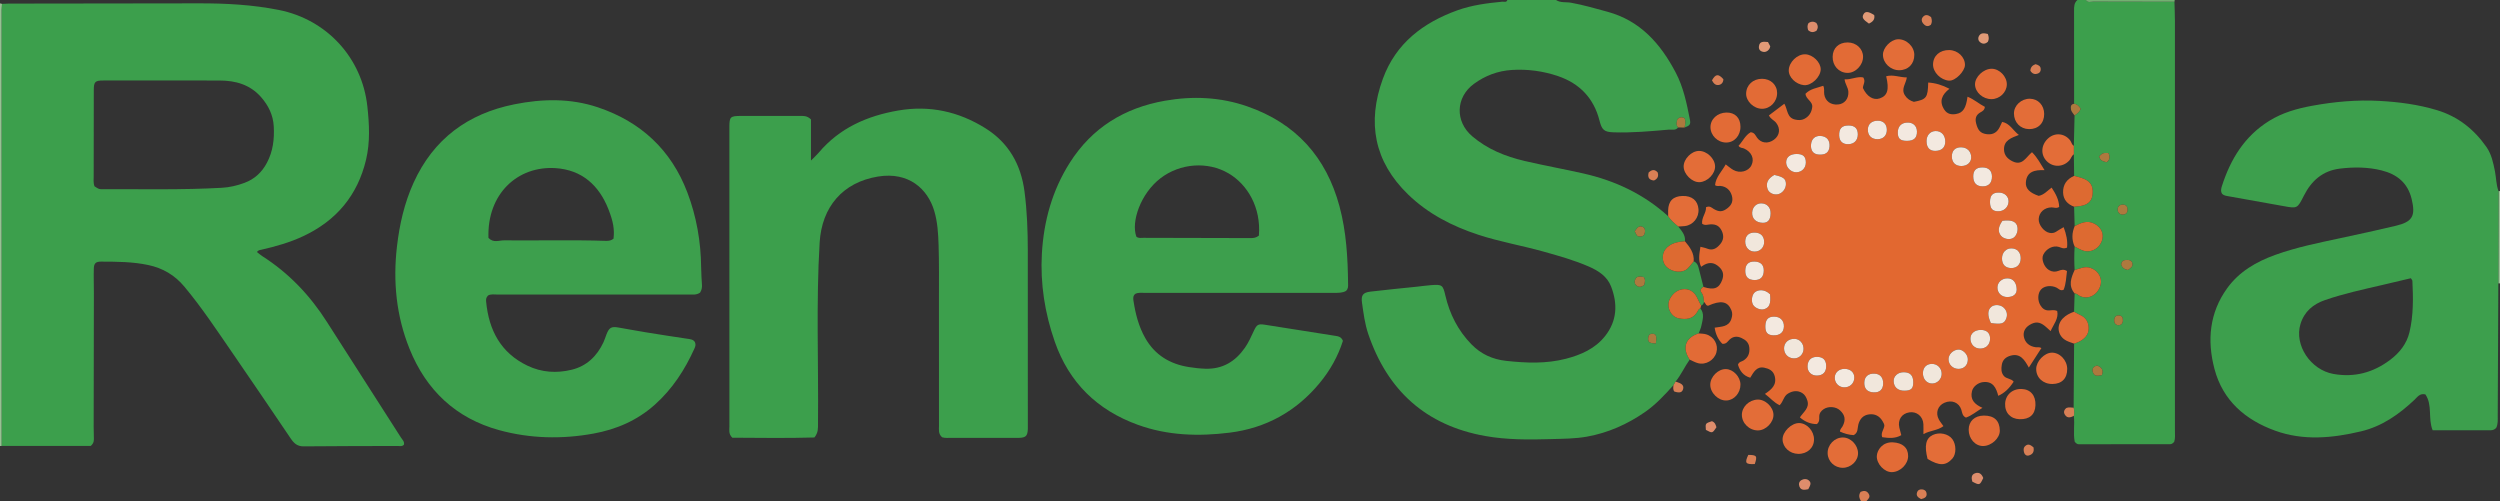 <?xml version="1.0" encoding="iso-8859-1"?>
<!-- Generator: Adobe Illustrator 27.0.0, SVG Export Plug-In . SVG Version: 6.00 Build 0)  -->
<svg version="1.1" id="Layer_1" xmlns="http://www.w3.org/2000/svg" xmlns:xlink="http://www.w3.org/1999/xlink" x="0px" y="0px"
	 viewBox="0 0 1491 299" style="enable-background:new 0 0 1491 299;" xml:space="preserve">
<rect x="0" y="0" width="1491" height="299" fill="#333333" stroke="none"/>
<g>
	<path style="fill:#3D9F4D;" d="M1016.257,180.123c-0.248,0.968-0.728,1.754-1.699,2.151c-0.752-1.463-1.578-2.894-2.24-4.396
		c-1.475-3.346-4.141-5.47-7.613-5.452c-3.818,0.02-6.844,2.285-8.715,5.689c-2.479,4.511,0.266,10.82,5.299,11.758
		c4.193,0.782,8.307,0.557,10.906-3.772c0.482-0.803,0.782-1.882,1.911-2.157c2.631,3.278,1.313,6.832,0.618,10.288
		c-0.318,1.58-1.076,3.071-1.635,4.602c-7.969,2.592-10.038,8.639-5.362,15.668c-3.021,4.209-5.101,9.023-8.389,13.059
		c-0.428,0.721-0.856,1.441-1.283,2.162c-5.227,5.816-10.508,11.543-17.007,16.045c-10.533,7.296-22.05,12.402-34.595,14.651
		c-6.988,1.253-14.23,1.253-21.368,1.462c-13.148,0.385-26.325,0.478-39.33-1.847c-35.388-6.326-58.265-27.117-69.729-60.881
		c-2.039-6.004-2.823-12.295-3.713-18.542c-0.642-4.506,0.487-6.137,5.093-6.692c9.073-1.094,18.177-1.936,27.267-2.894
		c2.976-0.313,5.941-0.75,8.923-0.976c6.52-0.494,6.98-0.056,8.432,6.214c2.566,11.081,7.567,20.895,15.542,29.086
		c5.67,5.823,12.535,8.978,20.689,9.871c11.992,1.313,23.924,1.799,35.696-1.263c8.965-2.332,17.354-5.981,23.316-13.498
		c7.218-9.103,7.601-19.272,3.554-29.673c-2.299-5.908-7.44-9.267-13.048-11.722c-8.841-3.871-18.118-6.466-27.393-9.06
		c-12.793-3.578-25.931-5.809-38.577-9.952c-15.67-5.135-30.084-12.506-42.028-24.091c-20.269-19.661-24.556-42.993-15.006-69.041
		c7.733-21.093,23.966-33.385,44.406-40.76c8.64-3.117,17.739-4.276,26.857-5.151C897.063,0.907,898.455,1.618,899,0
		c9.667,0,19.333,0,29,0c2.762,1.825,6.033,1.084,9.034,1.633c7.36,1.344,14.492,3.42,21.686,5.385
		c19.623,5.362,31.642,19.093,40.666,36.242c4.614,8.768,6.568,18.367,8.448,27.965c0.587,2.994,0.018,3.642-3.178,4.849
		c0.374-1.895,0.841-3.794-0.036-5.593c-1.627-0.82-2.947-0.681-4.255,0.715c-0.318,1.531-1.02,3.229,0.443,4.802
		c-1.444,2.03-3.707,1.15-5.527,1.313c-10.925,0.976-21.863,1.947-32.854,1.609c-5.727-0.176-7.067-1.381-8.503-7.038
		c-3.386-13.349-11.919-22.147-24.724-26.491c-8.84-2.999-18.088-4.269-27.523-3.669c-8.38,0.533-15.888,3.364-22.608,8.269
		c-10.964,8.001-11.389,22.48-1.031,31.29c9.087,7.729,19.774,12.035,31.235,14.72c11.638,2.726,23.414,4.83,35.058,7.463
		c18.873,4.267,36.071,12.318,50.562,25.501c1.622,2.421,3.839,4.257,6.023,6.124c1.996,2.629,4.401,5.072,3.992,8.793
		c-2.141,0.153-4.26,0.408-6.309,1.112c-2.075,0.713-3.888,1.852-5.249,3.54c-2.522,3.127-2.135,8.168,0.706,10.764
		c3.611,3.299,9.625,3.693,12.556,0.73c1.27-1.284,2.34-2.765,3.501-4.156c1.71,0.675,2.494,2.04,2.913,3.746
		c0.945,3.847,1.944,7.682,2.92,11.521c-0.952,0.411-1.61,1.055-1.744,2.412c0.449,0.79,1.187,1.708,1.508,2.754
		C1016.085,177.518,1016.092,178.845,1016.257,180.123z M980.509,170.072c0.61-1.784,0.925-3.348-0.247-4.85
		c-1.812-0.273-3.721-0.866-4.877,1.165c-0.689,1.211-0.681,2.622,0.361,3.662C977.098,171.397,978.66,171.324,980.509,170.072z
		 M974.925,138.024c0.835,0.922,0.755,2.235,1.963,2.884c1.91,0.336,3.663,0.225,4.105-2.198c0.248-1.361,0.07-2.759-1.358-3.398
		C977.402,134.311,976.361,135.954,974.925,138.024z M987.553,204.845c0.639-4.286,0.181-5.66-1.86-5.782
		c-1.844-0.11-2.657,0.951-2.706,2.717C982.923,204.14,983.666,204.676,987.553,204.845z"/>
	<path style="fill:#3C9F4C;" d="M1236.717,243.146c0.094-12.734,0.189-25.467,0.283-38.201c0.92-0.352,1.872-0.636,2.754-1.066
		c3.302-1.611,5.828-3.998,5.906-7.865c0.074-3.727-1.571-6.662-5.207-8.231c-1.205-0.52-2.319-1.25-3.475-1.883
		c0.111-3.627,0.222-7.255,0.333-10.882c1.3-0.085,2.04,0.973,3.053,1.475c4.609,2.283,9.859-0.028,11.988-5.231
		c1.964-4.8-0.568-9.702-5.472-11.455c-3.545-1.267-6.428,0.496-9.569,1.224c-0.268-4.666-0.302-9.331,0.013-13.996
		c1.619,0.798,3.179,1.758,4.868,2.362c4.504,1.612,9.446-0.829,11.237-5.409c1.685-4.308-0.141-8.431-4.478-10.639
		c-4.291-2.184-7.932-0.343-11.627,1.527c-0.109-3.867-0.217-7.733-0.325-11.6c0.654-0.067,1.306-0.155,1.962-0.199
		c5.693-0.39,8.573-2.656,9.047-7.129c0.575-5.417-1.478-8.301-7.184-10.039c-1.253-0.382-2.533-0.678-3.8-1.014
		c-0.06-4.288-0.121-8.576-0.181-12.864c0-1.687,0-3.374,0-5.06c0.144-6.029,0.288-12.058,0.432-18.087
		c1.51-1.131,3.112-2.188,3.612-4.072c-1.04-1.562-2.104-2.721-3.878-2.902c-0.003-18.538,0.012-37.076-0.032-55.614
		C1236.972,3.93,1236.974,1.666,1239,0c1.667,0,3.333,0,5,0c1.184,1.842,3.027,0.95,4.547,0.958
		c16.098,0.084,32.197,0.076,48.295,0.093c0.101,3.993,0.288,7.985,0.289,11.978c0.017,81.296,0.015,162.593,0.003,243.889
		c0,2.306,0.259,4.653-0.455,6.617c-0.817,0.877-1.498,1.381-2.376,1.382c-18.157,0.026-36.314,0.04-54.472,0.042
		c-0.87,0-1.594-0.417-2.467-1.519c-0.974-4.795,0.079-10.14-0.524-15.399C1237.131,246.401,1237.139,244.768,1236.717,243.146z
		 M1269.128,161.022c1.482-1.114,3.231-2.035,2.546-4.281c-0.353-1.157-1.426-1.697-2.738-1.72
		c-2.007-0.035-3.638,0.321-3.828,2.809C1265.631,159.534,1266.756,160.575,1269.128,161.022z M1262.986,125.165
		c0.098,1.788,1.574,3.014,3.401,2.778c1.826-0.236,2.535-1.417,2.466-3.136c-0.072-1.784-1.005-2.742-2.833-2.755
		C1264.071,122.038,1262.881,123.256,1262.986,125.165z M1253.56,223.727c1.18-3.277-0.418-4.73-2.794-5.704
		c-2.491,0.526-3.262,2.113-2.553,4.052C1249.211,224.805,1251.47,224.046,1253.56,223.727z M1251.988,93.165
		c0.424,2.828,2.505,3.018,4.414,3.597c2.118-1.605,2.049-3.473,1.02-5.524C1254.206,91.195,1254.206,91.195,1251.988,93.165z
		 M1263.34,194c1.741-0.1,2.636-1.031,2.74-2.794c0.102-1.731-0.543-2.984-2.363-3.08c-1.746-0.092-2.695,0.934-2.797,2.717
		C1260.821,192.589,1261.569,193.653,1263.34,194z"/>
	<path style="fill:#98C193;" d="M0,2c0.395,0.102,0.79,0.204,1.185,0.305C1.129,3.468,1.023,4.63,1.023,5.793
		c0.001,86.719,0.01,173.438,0.018,260.157C0.694,265.966,0.347,265.983,0,266C0,178,0,90,0,2z"/>
	<path style="fill:#98C193;" d="M1490.101,113.907c0.298,0.044,0.598,0.075,0.899,0.093c0,18.333,0,36.667,0,55
		c-0.332,0.001-0.664,0.003-0.997,0.004C1490.036,150.638,1490.068,132.272,1490.101,113.907z"/>
	<path style="fill:#73B071;" d="M1296.842,1.051c-16.099-0.017-32.197-0.008-48.295-0.093c-1.52-0.008-3.363,0.884-4.547-0.958
		c17.667,0,35.333,0,53,0C1296.947,0.35,1296.895,0.701,1296.842,1.051z"/>
	<path style="fill:#D97F55;" d="M1110,299c-1.06-1.704-1.784-3.441-0.327-5.67c1.696-0.675,3.476-0.987,4.81,1.175
		c1.282,2.077-0.408,3.188-1.483,4.496C1112,299,1111,299,1110,299z"/>
	<path style="fill:#3C9F4C;" d="M1.041,265.949C1.033,179.231,1.024,92.512,1.023,5.793c0-1.162,0.106-2.325,0.162-3.487
		C2.514,2.251,3.842,2.15,5.171,2.148c37.82-0.055,75.639-0.086,113.459-0.154c15.99-0.029,31.866,0.797,47.63,3.934
		c28.644,5.701,49.691,28.54,52.834,57.547c1.154,10.652,1.72,21.217-0.771,31.736c-5.053,21.341-17.771,36.409-37.529,45.67
		c-8.011,3.755-16.478,6.125-25.069,8.092c-0.801,0.183-1.663,0.17-2.52,1.324c1.027,0.794,2.054,1.723,3.206,2.457
		c15.857,10.113,28.456,23.401,38.539,39.205c14.669,22.991,29.434,45.92,44.117,68.902c0.846,1.324,2.301,2.499,1.817,4.376
		c-1.13,1.198-2.54,0.739-3.808,0.744c-18.659,0.076-37.319,0.028-55.976,0.234c-3.763,0.042-5.775-1.829-7.643-4.584
		c-11.481-16.934-22.925-33.895-34.546-50.733c-9.351-13.551-18.404-27.309-28.995-39.989c-5.737-6.868-12.834-10.975-21.351-12.811
		c-9.32-2.009-18.83-2.041-28.312-2.064c-3.139-0.008-4.206,1.001-4.301,4.196c-0.144,4.825,0.047,9.658,0.04,14.488
		c-0.035,26.656-0.09,53.313-0.128,79.969c-0.003,1.998,0.105,3.996,0.112,5.994c0.006,1.641,0.321,3.377-1.848,5.269
		C36.908,265.949,18.974,265.949,1.041,265.949z M56.382,111.145c2.622,1.634,2.623,1.707,4.502,1.699
		c23.783-0.104,47.574,0.491,71.341-0.838c4.663-0.261,9.181-1.3,13.566-2.94c6.034-2.256,10.378-6.263,13.402-11.976
		c3.639-6.873,4.499-14.156,4.072-21.743c-0.38-6.772-3.196-12.463-7.604-17.469c-6.546-7.435-15.16-9.829-24.628-9.856
		c-23.134-0.066-46.268-0.037-69.401-0.011c-5.012,0.006-5.692,0.793-5.698,5.857c-0.018,16.974-0.061,33.948-0.063,50.922
		C55.872,106.929,55.57,109.113,56.382,111.145z"/>
	<path style="fill:#E26830;" d="M1016.257,180.123c-0.166-1.278-0.172-2.604-0.545-3.818c-0.321-1.046-1.059-1.964-1.508-2.754
		c0.135-1.357,0.792-2.001,1.744-2.412c6.37,2.034,9.338,0.828,11.183-4.232c1.118-3.064,0.487-5.526-1.797-7.668
		c-2.741-2.571-5.485-3.023-8.651-1.452c-0.729,0.362-1.392,0.859-2.123,1.318c-1.951-3.989-1.005-7.848-0.431-11.931
		c1.497,0.399,2.784,0.594,3.95,1.08c3.419,1.426,5.781-0.18,7.839-2.617c2.018-2.389,2.301-5.051,0.966-7.886
		c-1.377-2.925-3.423-4.121-6.776-3.952c-1.612,0.081-3.267,0.866-4.961-0.366c-0.434-3.741,2.567-6.563,2.312-9.849
		c2.399-1.031,3.396,0.344,4.645,1.065c3.307,1.907,5.297,1.752,8.234-0.537c2.6-2.026,3.395-4.398,2.512-7.499
		c-0.941-3.308-3.417-5.401-6.729-5.717c-0.975-0.093-1.994,0.376-3.269-0.433c0.441-4.893,4.088-8.237,6.355-12.42
		c1.614,1.194,2.955,2.398,4.483,3.277c3.92,2.254,9.03,0.932,10.845-2.677c1.98-3.936,0.119-8.056-4.418-10.096
		c-1.009-0.454-2.347-0.164-3.256-1.594c2.505-2.637,3.989-6.272,7.248-8.092c2.338,0.196,2.85,1.93,3.8,3.254
		c2.39,3.331,6.578,3.796,10.096,1.196c3.472-2.566,3.944-6.638,1.302-10.055c-1.214-1.57-3.305-2.222-4.331-4.433
		c2.983-2.256,5.971-4.517,9.209-6.967c2.048,3.52,1.429,8.426,6.54,9.475c1.929,0.396,3.615,0.444,5.282-0.388
		c2.906-1.45,4.458-3.955,4.807-7.119c0.369-3.343-3.739-4.56-4.057-7.864c2.937-3.124,6.99-3.47,10.621-4.8
		c0.863,1.761,0.341,3.469,0.594,5.098c0.628,4.061,3.861,6.457,8.262,6.057c3.935-0.357,6.381-3.501,6.125-7.648
		c-0.157-2.547-1.965-4.55-2.252-7.364c3.878,0.334,7.378-1.884,11.118-1.129c1.655,2.36-0.175,4.354-0.183,6.31
		c2.338,5.085,6.232,7.474,9.994,6.21c4.685-1.573,5.805-5.239,3.879-13.207c4.153-1.183,8.071,0.704,12.31,0.687
		c-0.449,3.644-3.552,6.732-1.215,10.548c1.334,2.178,3.137,3.336,5.432,4.02c7.55-1.46,8.323-2.471,8.535-11.517
		c4.308,0.265,8.283,1.443,12.671,3.721c-4.496,3.492-6.339,7.489-3.055,12.48c1.717,2.609,4.235,3.06,7.016,2.566
		c4.12-0.732,5.902-3.388,6.81-10.313c3.924,1.55,6.92,4.313,10.342,6.04c-0.154,1.927-1.379,2.592-2.518,3.222
		c-2.76,1.526-3.45,3.688-2.663,6.703c1.059,4.058,2.501,5.786,6.012,6.337c3.051,0.479,5.644-0.361,7.369-3.034
		c0.791-1.225,1.318-2.62,2.115-4.246c4.595,0.849,6.382,5.037,9.962,7.782c-4.55,1.749-9.054,3.247-8.846,8.846
		c0.122,3.275,2.084,5.404,5.017,6.864c5.974,2.973,8.098-2.522,11.668-5.416c3.073,3.033,4.953,6.631,7.484,10.676
		c-5.864-0.165-10.67,0.793-11.143,7.367c-0.262,3.639,2.331,6.226,7.662,7.992c3.061-0.556,5.052-2.936,7.711-4.917
		c2.359,3.574,4.368,7.173,4.503,11.516c-1.61,1.068-3.09,0.27-4.532,0.278c-4.23,0.024-7.473,2.93-7.685,6.918
		c-0.186,3.488,3.227,7.796,6.645,8.317c1.341,0.205,2.623,0.044,3.813-0.776c1.211-0.835,2.52-1.528,4.422-2.663
		c1.602,4.298,2.484,8.204,2.024,12.203c-2.132,0.928-3.409,0.032-4.821-0.41c-3.499-1.095-7.639,1.052-9.387,4.69
		c-1.26,2.623,0.485,7.295,3.375,9.066c1.829,1.121,3.738,1.28,5.727,0.506c1.569-0.611,3.132-1.115,5.07,0.116
		c-0.476,3.728-0.568,7.623-2.003,11.158c-2.011,0.9-2.962-0.664-4.233-1.273c-3.257-1.562-7.276-1.082-9.258,1.128
		c-1.997,2.228-2.156,6.385-0.386,9.369c1.192,2.01,2.791,3.227,5.268,3.098c1.467-0.077,2.966-0.45,4.784,0.308
		c0.962,4.55-2.078,7.857-3.946,12.032c-1.311-1.182-2.319-2.18-3.419-3.064c-3.169-2.547-5.729-2.701-9.108-0.627
		c-2.772,1.701-3.988,4.252-3.4,7.13c0.7,3.427,3.202,5.622,6.95,6.167c1.103,0.161,2.276-0.263,3.509,0.493
		c-2.41,3.737-4.805,7.451-7.511,11.648c-2.576-4.681-5.117-8.735-10.939-7.087c-2.761,0.782-4.708,2.457-5.184,5.438
		c-0.374,2.339-0.463,4.613,1.219,6.63c1.547,1.855,4.409,1.474,5.859,3.426c-2.649,4.099-5.577,6.829-9.185,8.439
		c-1.218-4.73-3.117-8.895-9.168-8.164c-2.963,0.358-5.846,2.638-6.508,5.409c-1.19,4.974,1.5,7.842,6.245,9.916
		c-3.631,2.217-6.431,4.641-9.841,5.832c-2.216-1.042-2.208-2.979-2.753-4.693c-1.376-4.33-5.698-6.064-10.069-4.171
		c-3.974,1.721-5.462,6.016-3.349,9.952c0.695,1.295,1.667,2.443,2.747,3.996c-3.535,2.682-8.035,2.547-11.939,4.777
		c0-2.344,0.078-4.163-0.015-5.973c-0.238-4.617-3.976-7.708-8.397-7.017c-4.553,0.712-7.015,4.457-5.949,9.096
		c0.333,1.449,0.742,2.881,1.163,4.503c-3.649,2.133-7.501,1.782-11.395,1.204c-0.93-2.595,0.913-4.332,1.298-6.752
		c0.051-0.863-0.541-1.923-1.122-2.891c-1.792-2.981-4.501-4.411-7.978-3.963c-3.559,0.458-5.549,2.733-6.431,6.099
		c-0.567,2.162-0.005,4.792-2.739,6.28c-2.78-0.139-5.57-0.869-8.21-2.125c0.014-1.439,1.059-2.184,1.591-3.191
		c1.955-3.699,1.49-6.633-1.521-9.426c-2.469-2.29-6.852-2.66-9.741-0.77c-1.605,1.051-2.678,2.443-2.683,4.502
		c-0.004,1.468,0.247,3.04-1.417,4.439c-3.608-0.02-6.968-1.27-10.125-3.996c2.111-3.249,5.877-5.618,4.444-10.073
		c-0.569-1.77-1.409-3.45-3.029-4.451c-2.839-1.754-5.666-1.331-8.462,0.284c-2.64,1.525-2.83,4.798-5.016,6.974
		c-3.385-1.532-5.623-4.384-8.782-6.763c4.046-2.654,7.195-5.424,5.817-10.617c-0.882-3.322-3.501-4.442-6.238-5.009
		c-4.478-0.928-6.331,2.66-8.341,5.989c-4.268-1.218-6.224-4.169-7.323-7.753c0.572-1.796,2.16-1.815,3.231-2.488
		c2.897-1.822,3.851-4.399,3.544-7.671c-0.287-3.058-2.214-4.687-4.789-5.835c-2.512-1.121-4.815-0.962-6.928,0.949
		c-1.185,1.072-1.934,2.856-4.412,2.543c-2.358-2.427-3.97-5.502-4.543-9.594c3.964-0.686,8.332-0.388,9.932-5.144
		c0.615-1.828,0.779-3.549,0.031-5.326c-2.217-5.269-6.242-6.023-13.827-2.625C1017.231,182.347,1017.263,180.662,1016.257,180.123z
		 M1064.008,207.646c-0.045,3.466,2.399,6.008,5.87,6.103c3.136,0.086,5.716-2.437,5.758-5.632c0.044-3.31-2.267-5.919-5.341-6.032
		C1066.719,201.955,1064.052,204.314,1064.008,207.646z M1154.063,89.992c3.886,0.009,6.058-1.944,6.097-5.482
		c0.043-3.887-2.372-6.484-5.905-6.352c-3.096,0.116-5.252,2.551-5.263,5.944C1148.98,87.934,1150.745,89.984,1154.063,89.992z
		 M1205.156,153.918c-0.047-3.461-2.155-5.71-5.428-5.791c-3.322-0.082-5.749,2.472-5.735,6.034c0.014,3.581,1.96,5.635,5.422,5.721
		C1202.93,159.969,1205.206,157.605,1205.156,153.918z M1181.364,196.761c-3.821,0-6.349,2.244-6.19,5.494
		c0.158,3.247,2.516,5.587,5.678,5.637c3.486,0.056,5.964-2.294,6.041-5.727C1186.971,198.711,1184.975,196.761,1181.364,196.761z
		 M1141.066,228.001c-0.014-4.047-1.774-5.934-5.597-6c-3.458-0.06-6.135,2.225-6.095,5.204c0.05,3.714,2.49,5.883,6.535,5.81
		C1139.846,232.943,1141.079,231.744,1141.066,228.001z M1194.245,131.682c-2.579,3.569-2.855,6.557-0.827,8.956
		c1.625,1.922,5.135,2.552,7.245,1.3c2.186-1.297,3.255-4.861,2.261-7.541C1202.01,131.928,1199.041,130.999,1194.245,131.682z
		 M1056.007,127.25c0.053-3.437-2.01-5.767-5.286-5.969c-3.153-0.194-5.592,2.167-5.732,5.547c-0.148,3.6,2.303,5.96,6.301,6.065
		C1054.361,132.975,1055.948,131.075,1056.007,127.25z M1055.65,175.483c-3.584-3.43-7.581-2.608-9.261-0.998
		c-1.702,1.631-2.074,5.445-0.769,7.444c1.245,1.907,4.492,3.124,6.572,2.464C1055.323,183.398,1056.226,181.138,1055.65,175.483z
		 M1168.287,220.006c3.269-0.097,5.428-2.478,5.326-5.87c-0.089-2.946-3.13-5.901-5.827-5.663c-3.108,0.274-5.741,2.976-5.691,5.839
		C1162.152,217.619,1164.857,220.107,1168.287,220.006z M1158.011,223.039c0.061-3.429-2.516-6.069-5.872-6.013
		c-3.173,0.053-5.197,2.088-5.301,5.332c-0.117,3.621,2.254,6.379,5.479,6.376C1155.397,228.732,1157.955,226.173,1158.011,223.039z
		 M1100.226,219.989c-3.377-0.078-5.928,2.134-5.981,5.187c-0.055,3.155,2.323,5.709,5.434,5.836
		c3.458,0.141,6.104-2.236,6.228-5.597C1106.026,222.228,1103.767,220.071,1100.226,219.989z M1123.125,228.83
		c0.102-3.615-1.793-5.832-5.123-5.992c-3.85-0.186-6.093,1.819-6.137,5.487c-0.043,3.546,1.82,5.49,5.451,5.687
		C1120.978,234.211,1123.025,232.385,1123.125,228.83z M1169.564,87.848c-3.511-0.038-5.541,2.033-5.477,5.585
		c0.063,3.49,2.137,5.55,5.621,5.582c3.513,0.032,6-2.194,5.918-5.297C1175.532,90.2,1173.143,87.886,1169.564,87.848z
		 M1071.375,91.836c-3.823,0.05-6.1,1.914-6.122,5.011c-0.021,3.091,3.016,6.014,6.135,5.905c3.24-0.113,5.573-2.491,5.618-5.726
		C1077.058,93.354,1075.355,91.784,1071.375,91.836z M1188.005,105.128c-0.075-3.401-2.104-5.278-5.71-5.282
		c-3.698-0.004-5.484,1.768-5.452,5.407c0.035,3.894,1.951,5.89,5.666,5.902C1186.117,111.166,1188.091,109.001,1188.005,105.128z
		 M1058.211,104.317c-3.902,2.225-5.186,4.877-4.053,8.371c0.726,2.238,3.407,3.649,6.059,3.187
		c2.681-0.467,4.909-3.211,4.915-6.056C1065.139,106.678,1063.698,105.532,1058.211,104.317z M1187.358,192.651
		c6.244,0.939,8.026,0.374,9.199-2.77c0.914-2.451,0.179-5.049-1.891-6.688c-1.956-1.548-5.148-1.676-6.96-0.278
		C1185.362,184.721,1185.199,188.134,1187.358,192.651z M1108.003,80.115c-0.024-3.593-1.862-5.308-5.653-5.276
		c-3.921,0.033-5.593,1.852-5.469,5.949c0.102,3.373,1.968,5.218,5.273,5.215C1105.772,85.999,1108.027,83.729,1108.003,80.115z
		 M1197.01,177.159c3.669,0.037,5.818-1.689,5.741-4.612c-0.104-3.975-2.08-6.417-5.285-6.535c-3.521-0.129-6.263,2.352-6.204,5.613
		C1191.318,174.761,1193.776,177.127,1197.01,177.159z M1137.374,84.011c4.131-0.02,5.986-1.785,5.901-5.613
		c-0.076-3.389-2.331-5.437-5.839-5.3c-3.61,0.14-5.69,2.445-5.594,6.198C1131.93,82.765,1133.414,84.03,1137.374,84.011z
		 M1051.917,161.452c0.07-3.493-1.9-5.413-5.612-5.469c-3.599-0.054-5.401,1.796-5.421,5.564c-0.019,3.617,1.819,5.431,5.543,5.472
		C1049.977,167.058,1051.842,165.167,1051.917,161.452z M1091.136,87.391c0.304-3.716-1.681-6.09-5.277-6.312
		c-3.382-0.209-5.537,1.753-5.781,5.263c-0.241,3.477,1.359,5.567,4.466,5.832C1088.677,92.527,1090.844,90.955,1091.136,87.391z
		 M1040.853,143.923c-0.111,3.543,2.317,6.172,5.663,6.132c3.227-0.038,5.603-2.431,5.629-5.67c0.027-3.454-2.01-5.568-5.472-5.678
		C1043.062,138.592,1040.961,140.474,1040.853,143.923z M1063.923,194.79c0.118-3.567-2.132-5.898-5.74-5.946
		c-3.591-0.048-5.227,1.662-5.328,5.569c-0.098,3.818,1.261,5.44,4.675,5.574C1061.489,200.142,1063.808,198.257,1063.923,194.79z
		 M1125.313,77.494c0.022-3.417-2.078-5.538-5.46-5.513c-3.55,0.026-5.786,2.005-5.869,5.195c-0.093,3.577,2.156,5.857,5.764,5.843
		C1123.14,83.005,1125.291,80.87,1125.313,77.494z M1089.146,218.319c-0.029-3.661-1.898-5.502-5.566-5.482
		c-3.474,0.018-5.477,2.043-5.564,5.623c-0.08,3.298,2.284,5.604,5.67,5.532C1087.216,223.915,1089.174,221.882,1089.146,218.319z
		 M1192.139,114.847c-3.713-0.028-5.31,1.654-5.3,5.581c0.01,3.893,1.373,5.496,4.745,5.58c3.456,0.087,6.145-2.333,6.312-5.68
		C1198.052,117.214,1195.593,114.873,1192.139,114.847z"/>
	<path style="fill:#3D9F4D;" d="M802.756,173.501c-2.087,1.268-4.754,1.153-7.404,1.152c-24.986-0.003-49.972-0.002-74.958-0.002
		c-12.487,0-24.973-0.012-37.46,0.012c-1.979,0.004-4.009-0.313-5.853,0.597c-1.418,1.153-1.3,2.683-1.074,4.17
		c1.179,7.756,3.101,15.28,7.01,22.179c5.758,10.161,14.75,15.518,26.02,17.308c3.264,0.518,6.564,0.9,9.912,0.994
		c10.289,0.29,17.814-4.335,23.526-12.529c2.201-3.157,3.725-6.653,5.342-10.114c1.738-3.72,2.593-4.209,6.56-3.594
		c13.951,2.162,27.897,4.355,41.835,6.598c1.759,0.283,3.716,0.481,4.699,3.01c-2.873,9.107-7.623,17.617-13.912,25.21
		c-13.981,16.883-31.992,26.854-53.681,29.553c-18.465,2.298-36.873,1.766-54.651-4.664c-24.295-8.787-41.106-25.168-49.634-49.698
		c-5.9-16.969-8.679-34.468-7.655-52.428c1.104-19.375,6.158-37.651,16.625-54.171c13.253-20.915,32.55-32.719,56.679-36.988
		c16.647-2.945,33.123-2.227,49.17,3.333c28.947,10.028,47.119,30.219,55.023,59.621c4.08,15.176,4.974,30.796,5.121,46.453
		C804.01,170.829,804.143,172.2,802.756,173.501z M750.811,140.492c1.333-16.79-6.802-30.429-18.027-37.052
		c-12.556-7.409-29.043-6.066-40.7,2.891c-11.744,9.023-17.628,25.863-14.36,34.817c1.284,1.083,2.844,0.688,4.301,0.692
		c21.284,0.065,42.567,0.096,63.851,0.154C747.575,142,749.193,141.849,750.811,140.492z"/>
	<path style="fill:#3D9F4D;" d="M1490.101,113.907c-0.032,18.366-0.065,36.731-0.097,55.097
		c-0.117,26.318-0.234,52.636-0.353,78.954c-0.011,2.485,0.24,5.007-0.941,7.267c-0.909,0.977-2.036,1.372-3.201,1.376
		c-11.471,0.036-22.942,0.022-34.66,0.022c-2.899-6.885,0.045-15.048-4.356-21.419c-3.354-0.784-4.779,1.624-6.525,3.269
		c-9.209,8.677-19.398,15.831-31.869,18.788c-17.02,4.035-34.262,5.702-51.115-0.373c-17.811-6.42-31.267-17.925-36.268-36.86
		c-4.464-16.901-3.029-33.391,7.521-48.057c7.147-9.935,17.358-15.856,28.661-19.933c12.685-4.575,25.889-7.205,39.036-10.033
		c11.035-2.374,22.075-4.739,33.049-7.371c9.912-2.378,11.746-5.907,9.344-15.899c-2.335-9.711-8.796-14.855-18.081-17.14
		c-8.19-2.016-16.454-2.038-24.769-1.021c-10.204,1.248-16.91,7.197-21.385,16.028c-3.971,7.836-3.9,7.828-12.272,6.299
		c-11.108-2.029-22.226-3.998-33.345-5.96c-1.168-0.206-2.27-0.453-3.169-1.292c-1.047-1.578-0.6-3.286-0.106-4.822
		c5.134-15.955,13.471-29.596,28.09-38.695c7.904-4.92,16.643-7.397,25.678-9.049c13.297-2.432,26.707-3.645,40.214-2.899
		c11.625,0.643,23.146,2.147,34.349,5.549c12.456,3.782,22.034,11.408,29.4,21.964c3.021,4.329,4.046,9.391,5.059,14.466
		C1488.769,106.066,1488.674,110.124,1490.101,113.907z M1437.833,165.936c-5.708,1.351-11.322,2.702-16.947,4.007
		c-11.481,2.664-23.006,5.166-34.18,8.988c-7.171,2.453-12.468,6.916-14.722,14.386c-3.784,12.542,6.088,27.303,19.695,29.709
		c12.537,2.217,23.753-0.823,33.79-8.388c5.577-4.203,9.872-9.555,11.524-16.451c2.424-10.118,2.255-20.453,1.755-30.772
		C1438.735,167.13,1438.418,166.86,1437.833,165.936z"/>
	<path style="fill:#3D9F4D;" d="M417.531,174.517c-2.211,1.54-4.434,1.122-6.57,1.122c-37.985,0.016-75.971,0.006-113.956,0.027
		c-2.117,0.001-4.332-0.428-5.97,0.602c-1.218,1.249-1.211,2.455-1.104,3.6c1.597,17.028,8.704,30.595,24.698,38.244
		c8.377,4.007,17.299,4.597,26.274,2.413c9.007-2.192,15.081-8.059,18.971-16.312c0.705-1.495,1.182-3.096,1.777-4.644
		c1.608-4.186,2.89-4.973,7.106-4.252c5.564,0.951,11.111,2.003,16.682,2.909c8.032,1.306,16.073,2.557,24.123,3.746
		c2.014,0.297,4.002,0.42,4.937,2.144c0.619,1.57,0.159,2.638-0.324,3.712c-5.719,12.721-13.17,24.186-23.674,33.565
		c-10.494,9.371-22.873,14.699-36.513,17.185c-18.904,3.446-37.869,3.016-56.352-2.062c-25.751-7.076-43.444-23.776-53.376-48.444
		c-7.921-19.673-9.955-40.184-7.494-61.222c1.535-13.12,4.43-25.853,9.91-37.909c11.848-26.062,32.347-41.179,60.075-46.728
		c16.678-3.338,33.447-3.696,49.798,1.778c25.622,8.578,43.755,25.425,53.379,50.749c5.462,14.372,8.104,29.439,8.238,44.886
		c0.03,3.483,0.31,6.965,0.486,10.447C418.731,171.608,418.446,173.047,417.531,174.517z M291.32,141.896
		c2.976,3.112,6.238,1.421,9.273,1.449c20.276,0.187,40.555-0.36,60.828,0.307c1.719,0.057,3.238-0.241,4.485-1.314
		c0.613-5.419-0.057-9.967-3.036-17.543c-5.645-14.355-15.861-23.483-31.501-24.517C308.728,98.782,290.404,115.617,291.32,141.896z
		"/>
	<path style="fill:#3C9F4C;" d="M561.867,260.791c-2.366-2.087-1.854-4.532-1.856-6.816c-0.018-25.161,0.003-50.323-0.018-75.484
		c-0.009-10.829,0.137-21.666-0.221-32.485c-0.224-6.775-0.607-13.567-2.581-20.205c-3.879-13.046-15.148-23.518-33.577-20.507
		c-20.965,3.426-33.488,18.093-34.773,39.35c-2.174,35.955-0.614,71.927-0.98,107.888c-0.027,2.65,0.29,5.362-2.139,8.379
		c-16.12,0.487-32.825,0.204-48.983,0.137c-2.351-2.343-1.714-4.628-1.716-6.723C434.992,211.334,435,168.343,435,125.352
		c0-16.496-0.006-32.993,0.003-49.489c0.004-6.22,0.52-6.715,6.918-6.719c11.664-0.008,23.328,0,34.993-0.004
		c2.159-0.001,4.37-0.249,6.751,2.081c0,7.357,0,15.391,0,24.534c2.108-2.133,3.457-3.323,4.604-4.684
		c12.431-14.749,28.87-21.942,47.403-25.154c18.7-3.241,36.037,0.567,52.022,10.56c13.91,8.697,21.198,21.644,23.317,37.688
		c1.549,11.732,1.956,23.539,1.972,35.355C613.03,184.345,613,219.171,613,253.997c0,0.667,0.026,1.334-0.005,1.999
		c-0.18,3.958-1.193,4.99-5.083,5.141c-1.165,0.045-2.333,0.007-3.499,0.007c-12.331,0-24.661,0.01-36.992-0.011
		C565.6,261.131,563.756,261.368,561.867,260.791z"/>
	<path style="fill:#E36D38;" d="M1224.076,229.011c-5.629,0.041-9.74-3.792-9.684-9.029c0.048-4.494,4.769-9.47,9.151-9.646
		c4.847-0.194,9.285,4.388,9.338,9.642C1232.938,225.644,1229.695,228.97,1224.076,229.011z"/>
	<path style="fill:#E36D38;" d="M1236.844,86.97c0,1.687,0,3.374,0,5.06c-1.328,0.819-1.616,2.398-2.573,3.505
		c-3.639,4.213-9.739,4.488-13.619,0.551c-3.801-3.856-3.387-9.819,0.945-13.637c4.054-3.573,9.783-2.978,13.093,1.34
		C1235.472,84.809,1235.543,86.306,1236.844,86.97z"/>
	<path style="fill:#E26B36;" d="M1081.883,262.079c-0.01,5.051-4.05,8.72-9.476,8.608c-5.054-0.104-9.152-3.866-9.28-8.518
		c-0.127-4.648,5.344-10.026,10.024-9.853C1077.776,252.488,1081.893,257.091,1081.883,262.079z"/>
	<path style="fill:#E26B36;" d="M1192.687,256.788c0.082,4.5-4.917,9.152-9.91,9.219c-4.718,0.064-8.629-4.306-8.654-9.671
		c-0.024-5.091,3.527-8.435,9.007-8.482C1189.329,247.802,1192.578,250.839,1192.687,256.788z"/>
	<path style="fill:#E36D38;" d="M1048.543,256.696c-5.175,0.084-9.675-4.222-9.69-9.272c-0.014-4.747,4.243-8.909,9.326-9.117
		c4.598-0.187,9.387,4.338,9.515,8.99C1057.819,251.878,1053.203,256.62,1048.543,256.696z"/>
	<path style="fill:#E36D38;" d="M1141.694,32.689c0.037,5.42-3.612,9.159-8.969,9.192c-5.228,0.031-9.751-4.274-9.739-9.27
		c0.01-4.205,4.676-9.01,8.922-9.188C1136.934,23.211,1141.661,27.687,1141.694,32.689z"/>
	<path style="fill:#E26B36;" d="M1162.494,29.856c5.211,0.074,9.462,4.214,9.412,8.908c-0.039,3.67-5.708,9.653-9.578,9.331
		c-4.845-0.403-9.561-4.912-9.462-9.755C1152.971,33.246,1156.907,29.777,1162.494,29.856z"/>
	<path style="fill:#E26B36;" d="M1205.793,231.992c5.266,0.22,8.38,3.927,8.154,9.706c-0.218,5.578-3.526,8.487-9.449,8.311
		c-5.414-0.162-8.877-3.885-8.638-9.288C1196.095,235.421,1200.26,231.761,1205.793,231.992z"/>
	<path style="fill:#E26B36;" d="M1187.73,59.126c-5.141,0.01-9.704-4.023-9.828-8.686c-0.12-4.513,4.987-9.401,9.854-9.432
		c4.707-0.03,9.213,4.627,9.117,9.422C1196.781,55.102,1192.56,59.117,1187.73,59.126z"/>
	<path style="fill:#E26B36;" d="M1085.87,41.383c-0.058,4.501-5.527,9.84-9.998,9.402c-4.808-0.471-9.254-4.724-9.053-9.033
		c0.222-4.769,5.081-9.531,9.892-9.368C1081.197,32.536,1085.924,37.181,1085.87,41.383z"/>
	<path style="fill:#E36D38;" d="M1022.874,99.176c0.109,4.503-4.557,9.276-9.262,9.473c-4.408,0.185-9.389-4.668-9.483-9.239
		c-0.094-4.558,4.671-9.42,9.213-9.4C1018.038,90.03,1022.762,94.573,1022.874,99.176z"/>
	<path style="fill:#E36D38;" d="M1149.601,273.713c-2.017-7.974-1.039-12.293,3.111-14.292c3.904-1.88,9.277-0.754,11.648,2.443
		c2.412,3.252,2.449,8.892,0.076,11.581C1160.552,277.846,1156.644,277.953,1149.601,273.713z"/>
	<path style="fill:#E36D38;" d="M1000.917,135.088c-2.185-1.867-4.401-3.704-6.023-6.124c-0.007-1.157-0.042-2.314-0.016-3.471
		c0.123-5.62,2.978-8.477,8.591-8.62c5.605-0.143,9.074,2.709,9.501,7.811c0.421,5.037-3.166,9.543-8.124,10.147
		C1003.544,134.988,1002.227,135.006,1000.917,135.088z"/>
	<path style="fill:#E26B36;" d="M1007.729,214.5c-4.676-7.029-2.607-13.076,5.362-15.668c1.476,0.171,3.01,0.141,4.416,0.55
		c4.795,1.395,7.457,6.234,6.136,10.89c-1.289,4.544-6.312,7.55-10.906,6.34C1011.002,216.156,1009.394,215.218,1007.729,214.5z"/>
	<path style="fill:#E26B36;" d="M1038.011,229.352c0.024,5.01-3.757,9.318-8.343,9.504c-4.851,0.197-9.713-4.571-9.661-9.475
		c0.05-4.732,4.703-9.363,9.306-9.262C1033.749,220.216,1037.988,224.716,1038.011,229.352z"/>
	<path style="fill:#E26B36;" d="M1092.987,33.848c0.084-5.186,3.629-8.552,8.99-8.534c5.113,0.017,9.137,3.766,9.15,8.524
		c0.014,5.089-4.614,9.806-9.453,9.638C1096.603,43.299,1092.901,39.196,1092.987,33.848z"/>
	<path style="fill:#E26B36;" d="M1138.008,272.005c-0.018,4.858-4.637,9.449-9.635,9.577c-4.486,0.114-9.217-4.87-9.041-9.569
		c0.135-3.605,3.397-8.489,9.5-8.203C1134.631,264.081,1138.026,266.908,1138.008,272.005z"/>
	<path style="fill:#E36D38;" d="M1219.148,67.987c0.015,5.475-3.591,9.08-9.019,9.017c-5.179-0.06-8.972-3.975-9.008-9.298
		c-0.032-4.811,4.384-8.9,9.527-8.821C1215.566,58.961,1219.133,62.78,1219.148,67.987z"/>
	<path style="fill:#E26B36;" d="M1050.83,46.99c5.203-0.006,9.059,3.627,9.045,8.52c-0.015,5.149-4.076,9.378-8.997,9.367
		c-4.892-0.01-9.555-4.451-9.484-9.033C1041.472,50.736,1045.459,46.996,1050.83,46.99z"/>
	<path style="fill:#DD6A31;" d="M1014.107,183.942c-1.13,0.276-1.429,1.354-1.911,2.157c-2.599,4.329-6.713,4.554-10.906,3.772
		c-5.033-0.938-7.779-7.247-5.299-11.758c1.871-3.404,4.897-5.668,8.715-5.689c3.473-0.019,6.139,2.106,7.613,5.452
		c0.662,1.503,1.488,2.933,2.24,4.396C1014.408,182.83,1014.257,183.386,1014.107,183.942z"/>
	<path style="fill:#E26B36;" d="M1038.01,75.487c0.04,5.442-3.695,9.579-8.598,9.522c-5.02-0.058-9.238-4.2-9.286-9.12
		c-0.048-4.837,4.119-8.673,9.518-8.764C1034.738,67.039,1037.972,70.271,1038.01,75.487z"/>
	<path style="fill:#DD6A31;" d="M1237.312,161.03c3.14-0.728,6.024-2.49,9.569-1.224c4.905,1.753,7.437,6.655,5.472,11.455
		c-2.129,5.203-7.379,7.514-11.988,5.231c-1.013-0.502-1.753-1.56-3.053-1.475C1233.389,170.355,1235.187,165.692,1237.312,161.03z"
		/>
	<path style="fill:#DD6A31;" d="M1237.325,134.875c3.694-1.869,7.336-3.711,11.627-1.527c4.337,2.208,6.163,6.331,4.478,10.639
		c-1.791,4.58-6.733,7.02-11.237,5.409c-1.688-0.604-3.249-1.564-4.868-2.362C1235.459,142.981,1235.651,138.928,1237.325,134.875z"
		/>
	<path style="fill:#DD6A31;" d="M1010.114,155.871c-1.161,1.391-2.231,2.872-3.501,4.156c-2.93,2.963-8.945,2.569-12.556-0.73
		c-2.841-2.596-3.228-7.637-0.706-10.764c1.361-1.688,3.175-2.827,5.249-3.54c2.049-0.704,4.168-0.96,6.309-1.112
		C1007.794,147.378,1010.534,150.939,1010.114,155.871z"/>
	<path style="fill:#E36D38;" d="M1108.134,270.248c0.057,4.606-4.173,8.706-9.027,8.749c-4.952,0.044-8.988-3.794-9.105-8.66
		c-0.121-5.004,4.029-9.36,8.98-9.427C1103.687,260.847,1108.073,265.322,1108.134,270.248z"/>
	<path style="fill:#DD6A31;" d="M1237.025,104.894c1.267,0.336,2.547,0.632,3.8,1.014c5.706,1.738,7.759,4.622,7.184,10.039
		c-0.475,4.473-3.355,6.739-9.047,7.129c-0.655,0.045-1.308,0.132-1.962,0.199c-3.909-1.443-6.424-4.178-6.573-8.37
		C1230.259,110.174,1232.631,106.786,1237.025,104.894z"/>
	<path style="fill:#E26B36;" d="M1236.978,185.9c1.156,0.634,2.27,1.364,3.475,1.883c3.636,1.568,5.281,4.504,5.207,8.231
		c-0.077,3.867-2.603,6.254-5.906,7.865c-0.882,0.43-1.834,0.715-2.754,1.066c-1.535-0.582-3.142-1.025-4.593-1.77
		c-5.237-2.69-6.209-9.037-2.155-13.247C1232.146,187.962,1234.487,186.824,1236.978,185.9z"/>
	<path style="fill:#E19A77;" d="M1114.627,14.079c-3.636-2.494-4.276-3.674-3.24-5.562c1.048-1.908,2.886-1.781,6.395,0.467
		C1118.32,11.545,1116.996,12.971,1114.627,14.079z"/>
	<path style="fill:#DE8D6C;" d="M1176.292,287.233c-0.576-2.011-0.741-4.125,1.638-4.976c2.489-0.89,4.053,0.556,4.875,2.822
		C1180.768,289.466,1180.603,289.52,1176.292,287.233z"/>
	<path style="fill:#DE8D6C;" d="M1021.002,251.199c1.973,0.777,2.242,2.266,2.69,3.623c-2.442,3.646-2.442,3.646-6.305,1.561
		C1017.046,252.484,1017.046,252.484,1021.002,251.199z"/>
	<path style="fill:#DE8D6C;" d="M1078.459,291.762c-2.272,0.462-4.336,0.812-5.271-1.571c-0.556-1.417-0.309-2.994,1.197-3.864
		c1.343-0.776,2.93-0.874,4.18,0.029C1080.784,287.959,1079.447,289.774,1078.459,291.762z"/>
	<path style="fill:#D97F55;" d="M998.056,229.721c0.428-0.721,0.855-1.441,1.283-2.162c0.464,0.17,0.923,0.356,1.393,0.509
		c2.638,0.857,3.616,2.147,3.053,4.039c-0.594,1.995-2.06,2.395-5.206,1.408C997.648,232.365,997.955,231.028,998.056,229.721z"/>
	<path style="fill:#D97F55;" d="M1151.701,10.198c0.609,1.782,0.629,3.211-0.135,4.576c-1.929,1.469-3.465,0.688-4.707-0.883
		c-0.888-1.124-1.03-2.557-0.102-3.693C1148.215,8.413,1149.904,8.814,1151.701,10.198z"/>
	<path style="fill:#E19A77;" d="M1054.428,25.067c0.558,1.059,1.009,1.917,1.347,2.558c-0.272,2.046-2.172,3.56-3.936,3.34
		c-1.964-0.245-3.069-1.41-2.814-3.375C1049.428,24.495,1051.769,24.843,1054.428,25.067z"/>
	<path style="fill:#D97F55;" d="M1212.782,266.8c0.552,2.847-0.637,4.251-2.813,4.851c-1.29,0.356-2.386-0.41-2.745-1.577
		c-0.431-1.4-0.646-2.983,0.703-4.139C1209.819,264.314,1211.244,265.593,1212.782,266.8z"/>
	<path style="fill:#D97F55;" d="M1042.682,271.3c5.085,0.044,5.498,0.673,3.86,5.471
		C1041.028,277.002,1040.385,276.17,1042.682,271.3z"/>
	<path style="fill:#D97F55;" d="M1021.021,47.909c2.22-3.889,3.797-4.013,6.806-0.681c-0.051,1.839-1.005,3.174-2.797,3.452
		C1022.9,51.011,1021.855,49.466,1021.021,47.909z"/>
	<path style="fill:#E19A77;" d="M1185.543,20.262c0.697,1.795,0.755,3.228,0.016,4.664c-1.617,1.45-3.277,1.509-4.875,0.03
		c-0.969-0.896-1.043-2.222-0.549-3.252C1181.237,19.406,1183.276,19.697,1185.543,20.262z"/>
	<path style="fill:#D97F55;" d="M1236.717,243.146c0.422,1.622,0.414,3.255,0.124,4.895c-1.825,0.837-3.704,1.624-5.188-0.482
		c-1.107-1.571-0.793-3.045,0.783-4.264C1233.821,242.714,1235.277,243.112,1236.717,243.146z"/>
	<path style="fill:#D97F55;" d="M983.265,102.869c1.975-1.844,3.664-1.939,5.355-0.056c0.706,2.183,0.056,3.794-2.187,4.838
		C983.611,107.394,982.457,105.923,983.265,102.869z"/>
	<path style="fill:#DE8D6C;" d="M1078.341,17.937c-0.484-1.718-0.479-2.989,0.247-4.148c1.614-1.113,3.134-1.069,4.683-0.123
		c1.094,1.544,1.137,3.06,0.024,4.73C1081.646,19.364,1080.007,19.518,1078.341,17.937z"/>
	<path style="fill:#AD793E;" d="M1237.009,61.909c1.774,0.181,2.838,1.34,3.878,2.902c-0.5,1.884-2.101,2.94-3.612,4.072
		c-0.777-1.214-1.947-2.21-2.159-3.739C1234.901,63.589,1234.977,62.167,1237.009,61.909z"/>
	<path style="fill:#AD793E;" d="M1000.807,75.999c-1.462-1.573-0.761-3.271-0.443-4.802c1.308-1.396,2.628-1.535,4.255-0.715
		c0.877,1.799,0.41,3.697,0.036,5.593C1003.373,76.049,1002.09,76.024,1000.807,75.999z"/>
	<path style="fill:#D97F55;" d="M1210.897,42.175c0.163-2.291,1.381-3.247,3.113-3.899c1.54,0.486,3.117,0.977,3.082,3.12
		c-0.017,1.077-0.521,1.943-1.485,2.356C1213.701,44.571,1212.114,44.136,1210.897,42.175z"/>
	<path style="fill:#D97F55;" d="M1145.767,297.673c-1.901-0.958-3.117-2.038-2.42-4.031c0.501-1.434,1.679-1.957,3.17-1.753
		c1.262,0.173,2.194,0.814,2.451,2.091C1149.45,296.386,1147.861,297.158,1145.767,297.673z"/>
	<path style="fill:#AD793E;" d="M980.509,170.072c-1.848,1.251-3.41,1.324-4.763-0.024c-1.042-1.039-1.05-2.45-0.361-3.662
		c1.156-2.031,3.065-1.438,4.877-1.165C981.433,166.724,981.119,168.288,980.509,170.072z"/>
	<path style="fill:#AD793E;" d="M974.925,138.024c1.436-2.07,2.477-3.712,4.71-2.713c1.428,0.639,1.606,2.038,1.358,3.398
		c-0.441,2.423-2.194,2.534-4.105,2.198C975.68,140.258,975.76,138.946,974.925,138.024z"/>
	<path style="fill:#AD793E;" d="M987.553,204.845c-3.887-0.169-4.63-0.705-4.566-3.066c0.048-1.766,0.862-2.826,2.706-2.717
		C987.734,199.184,988.191,200.558,987.553,204.845z"/>
	<path style="fill:#AD793E;" d="M1269.128,161.022c-2.372-0.447-3.497-1.488-4.021-3.192c0.19-2.489,1.821-2.845,3.828-2.809
		c1.313,0.023,2.386,0.563,2.738,1.72C1272.359,158.987,1270.61,159.908,1269.128,161.022z"/>
	<path style="fill:#AD793E;" d="M1262.986,125.165c-0.105-1.909,1.084-3.127,3.035-3.113c1.827,0.013,2.761,0.971,2.833,2.755
		c0.069,1.719-0.64,2.9-2.466,3.136C1264.56,128.179,1263.085,126.953,1262.986,125.165z"/>
	<path style="fill:#AD793E;" d="M1253.56,223.727c-2.09,0.319-4.348,1.078-5.347-1.652c-0.709-1.939,0.062-3.526,2.553-4.052
		C1253.141,218.998,1254.74,220.45,1253.56,223.727z"/>
	<path style="fill:#AD793E;" d="M1251.988,93.165c2.218-1.969,2.218-1.969,5.433-1.927c1.029,2.051,1.099,3.918-1.02,5.524
		C1254.493,96.182,1252.412,95.993,1251.988,93.165z"/>
	<path style="fill:#AD793E;" d="M1263.34,194c-1.771-0.347-2.52-1.411-2.42-3.157c0.102-1.783,1.051-2.809,2.797-2.717
		c1.819,0.095,2.464,1.349,2.363,3.08C1265.977,192.969,1265.082,193.9,1263.34,194z"/>
	<path style="fill:#F1E7DC;" d="M1064.008,207.646c0.044-3.332,2.711-5.691,6.287-5.561c3.074,0.112,5.384,2.722,5.341,6.032
		c-0.042,3.195-2.622,5.719-5.758,5.632C1066.407,213.654,1063.963,211.112,1064.008,207.646z"/>
	<path style="fill:#F3E9E0;" d="M1154.063,89.992c-3.318-0.007-5.083-2.057-5.071-5.889c0.011-3.394,2.167-5.829,5.263-5.944
		c3.533-0.132,5.948,2.465,5.905,6.352C1160.121,88.048,1157.949,90,1154.063,89.992z"/>
	<path style="fill:#F1E7DC;" d="M1205.156,153.918c0.05,3.687-2.227,6.051-5.742,5.964c-3.461-0.086-5.407-2.139-5.422-5.721
		c-0.014-3.562,2.413-6.116,5.735-6.034C1203.001,148.208,1205.11,150.457,1205.156,153.918z"/>
	<path style="fill:#F1E7DC;" d="M1181.364,196.761c3.612,0,5.607,1.95,5.529,5.404c-0.077,3.434-2.555,5.783-6.041,5.727
		c-3.163-0.051-5.52-2.391-5.678-5.637C1175.015,199.005,1177.543,196.761,1181.364,196.761z"/>
	<path style="fill:#F1E7DC;" d="M1141.066,228.001c0.013,3.743-1.221,4.942-5.157,5.013c-4.045,0.073-6.485-2.096-6.535-5.81
		c-0.04-2.978,2.637-5.264,6.095-5.204C1139.292,222.068,1141.052,223.954,1141.066,228.001z"/>
	<path style="fill:#F1E7DC;" d="M1194.245,131.682c4.795-0.683,7.764,0.246,8.679,2.714c0.993,2.68-0.075,6.245-2.261,7.541
		c-2.11,1.252-5.621,0.622-7.245-1.3C1191.391,138.239,1191.667,135.251,1194.245,131.682z"/>
	<path style="fill:#F1E7DC;" d="M1056.007,127.25c-0.059,3.825-1.647,5.724-4.716,5.643c-3.998-0.106-6.45-2.465-6.301-6.065
		c0.139-3.38,2.578-5.741,5.732-5.547C1053.998,121.483,1056.061,123.813,1056.007,127.25z"/>
	<path style="fill:#F3E9E0;" d="M1055.65,175.483c0.576,5.655-0.327,7.916-3.458,8.91c-2.08,0.661-5.327-0.557-6.572-2.464
		c-1.305-1.999-0.933-5.813,0.769-7.444C1048.069,172.875,1052.066,172.053,1055.65,175.483z"/>
	<path style="fill:#F1E7DC;" d="M1168.287,220.006c-3.429,0.102-6.135-2.386-6.192-5.694c-0.05-2.863,2.583-5.565,5.691-5.839
		c2.697-0.238,5.738,2.717,5.827,5.663C1173.715,217.528,1171.555,219.908,1168.287,220.006z"/>
	<path style="fill:#F1E7DC;" d="M1158.011,223.039c-0.056,3.134-2.614,5.693-5.694,5.695c-3.226,0.003-5.596-2.755-5.479-6.376
		c0.104-3.244,2.128-5.279,5.301-5.332C1155.494,216.97,1158.072,219.61,1158.011,223.039z"/>
	<path style="fill:#F3E9E0;" d="M1100.226,219.989c3.541,0.082,5.799,2.239,5.682,5.426c-0.124,3.36-2.769,5.738-6.228,5.597
		c-3.111-0.127-5.489-2.681-5.434-5.836C1094.299,222.122,1096.849,219.911,1100.226,219.989z"/>
	<path style="fill:#F1E7DC;" d="M1123.125,228.83c-0.101,3.555-2.147,5.381-5.81,5.182c-3.631-0.197-5.494-2.141-5.451-5.687
		c0.045-3.668,2.287-5.672,6.137-5.487C1121.333,222.998,1123.228,225.215,1123.125,228.83z"/>
	<path style="fill:#F1E7DC;" d="M1169.564,87.848c3.58,0.038,5.969,2.352,6.062,5.87c0.082,3.103-2.405,5.329-5.918,5.297
		c-3.484-0.032-5.558-2.093-5.621-5.582C1164.022,89.881,1166.053,87.81,1169.564,87.848z"/>
	<path style="fill:#F3E9E0;" d="M1071.375,91.836c3.98-0.052,5.684,1.518,5.632,5.189c-0.046,3.236-2.378,5.613-5.618,5.726
		c-3.12,0.109-6.156-2.814-6.135-5.905C1065.274,93.75,1067.551,91.886,1071.375,91.836z"/>
	<path style="fill:#F3E9E0;" d="M1188.005,105.128c0.085,3.873-1.889,6.038-5.495,6.027c-3.715-0.012-5.632-2.008-5.666-5.902
		c-0.032-3.639,1.754-5.411,5.452-5.407C1185.902,99.85,1187.931,101.726,1188.005,105.128z"/>
	<path style="fill:#F1E7DC;" d="M1058.211,104.317c5.486,1.215,6.928,2.361,6.921,5.503c-0.006,2.844-2.234,5.589-4.915,6.056
		c-2.651,0.462-5.333-0.949-6.059-3.187C1053.026,109.194,1054.309,106.542,1058.211,104.317z"/>
	<path style="fill:#F1E7DC;" d="M1187.358,192.651c-2.159-4.517-1.996-7.93,0.348-9.737c1.813-1.397,5.005-1.27,6.96,0.278
		c2.071,1.639,2.805,4.238,1.891,6.688C1195.384,193.025,1193.602,193.59,1187.358,192.651z"/>
	<path style="fill:#F3E9E0;" d="M1108.003,80.115c0.024,3.614-2.231,5.884-5.849,5.887c-3.305,0.003-5.171-1.842-5.273-5.215
		c-0.124-4.097,1.548-5.916,5.469-5.949C1106.141,74.806,1107.979,76.522,1108.003,80.115z"/>
	<path style="fill:#F3E9E0;" d="M1197.01,177.159c-3.234-0.033-5.691-2.399-5.748-5.534c-0.059-3.26,2.683-5.742,6.204-5.613
		c3.205,0.118,5.181,2.56,5.285,6.535C1202.827,175.471,1200.678,177.197,1197.01,177.159z"/>
	<path style="fill:#F3E9E0;" d="M1137.374,84.011c-3.959,0.02-5.444-1.246-5.533-4.715c-0.096-3.753,1.984-6.058,5.594-6.198
		c3.508-0.136,5.763,1.911,5.839,5.3C1143.36,82.225,1141.505,83.99,1137.374,84.011z"/>
	<path style="fill:#F3E9E0;" d="M1051.917,161.452c-0.075,3.714-1.94,5.606-5.49,5.567c-3.724-0.041-5.562-1.855-5.543-5.472
		c0.019-3.769,1.822-5.618,5.421-5.564C1050.016,156.039,1051.987,157.959,1051.917,161.452z"/>
	<path style="fill:#F3E9E0;" d="M1091.136,87.391c-0.292,3.564-2.458,5.136-6.591,4.783c-3.107-0.266-4.708-2.355-4.466-5.832
		c0.243-3.509,2.399-5.471,5.781-5.263C1089.455,81.301,1091.44,83.676,1091.136,87.391z"/>
	<path style="fill:#F1E7DC;" d="M1040.853,143.923c0.108-3.449,2.208-5.331,5.819-5.216c3.462,0.111,5.5,2.225,5.472,5.678
		c-0.026,3.238-2.402,5.632-5.629,5.67C1043.17,150.094,1040.742,147.465,1040.853,143.923z"/>
	<path style="fill:#F3E9E0;" d="M1063.923,194.79c-0.115,3.467-2.434,5.353-6.393,5.197c-3.413-0.134-4.773-1.755-4.675-5.574
		c0.101-3.908,1.736-5.617,5.328-5.569C1061.791,188.892,1064.041,191.223,1063.923,194.79z"/>
	<path style="fill:#F3E9E0;" d="M1125.313,77.494c-0.022,3.376-2.173,5.511-5.566,5.525c-3.608,0.015-5.857-2.265-5.764-5.843
		c0.083-3.19,2.319-5.169,5.869-5.195C1123.235,71.956,1125.336,74.077,1125.313,77.494z"/>
	<path style="fill:#F3E9E0;" d="M1089.146,218.319c0.028,3.563-1.929,5.597-5.46,5.672c-3.386,0.073-5.75-2.233-5.67-5.532
		c0.087-3.581,2.089-5.605,5.564-5.623C1087.248,212.817,1089.117,214.657,1089.146,218.319z"/>
	<path style="fill:#F3E9E0;" d="M1192.139,114.847c3.454,0.026,5.913,2.367,5.757,5.482c-0.167,3.347-2.856,5.767-6.312,5.68
		c-3.372-0.085-4.735-1.688-4.745-5.58C1186.829,116.501,1188.426,114.818,1192.139,114.847z"/>
</g>
</svg>
